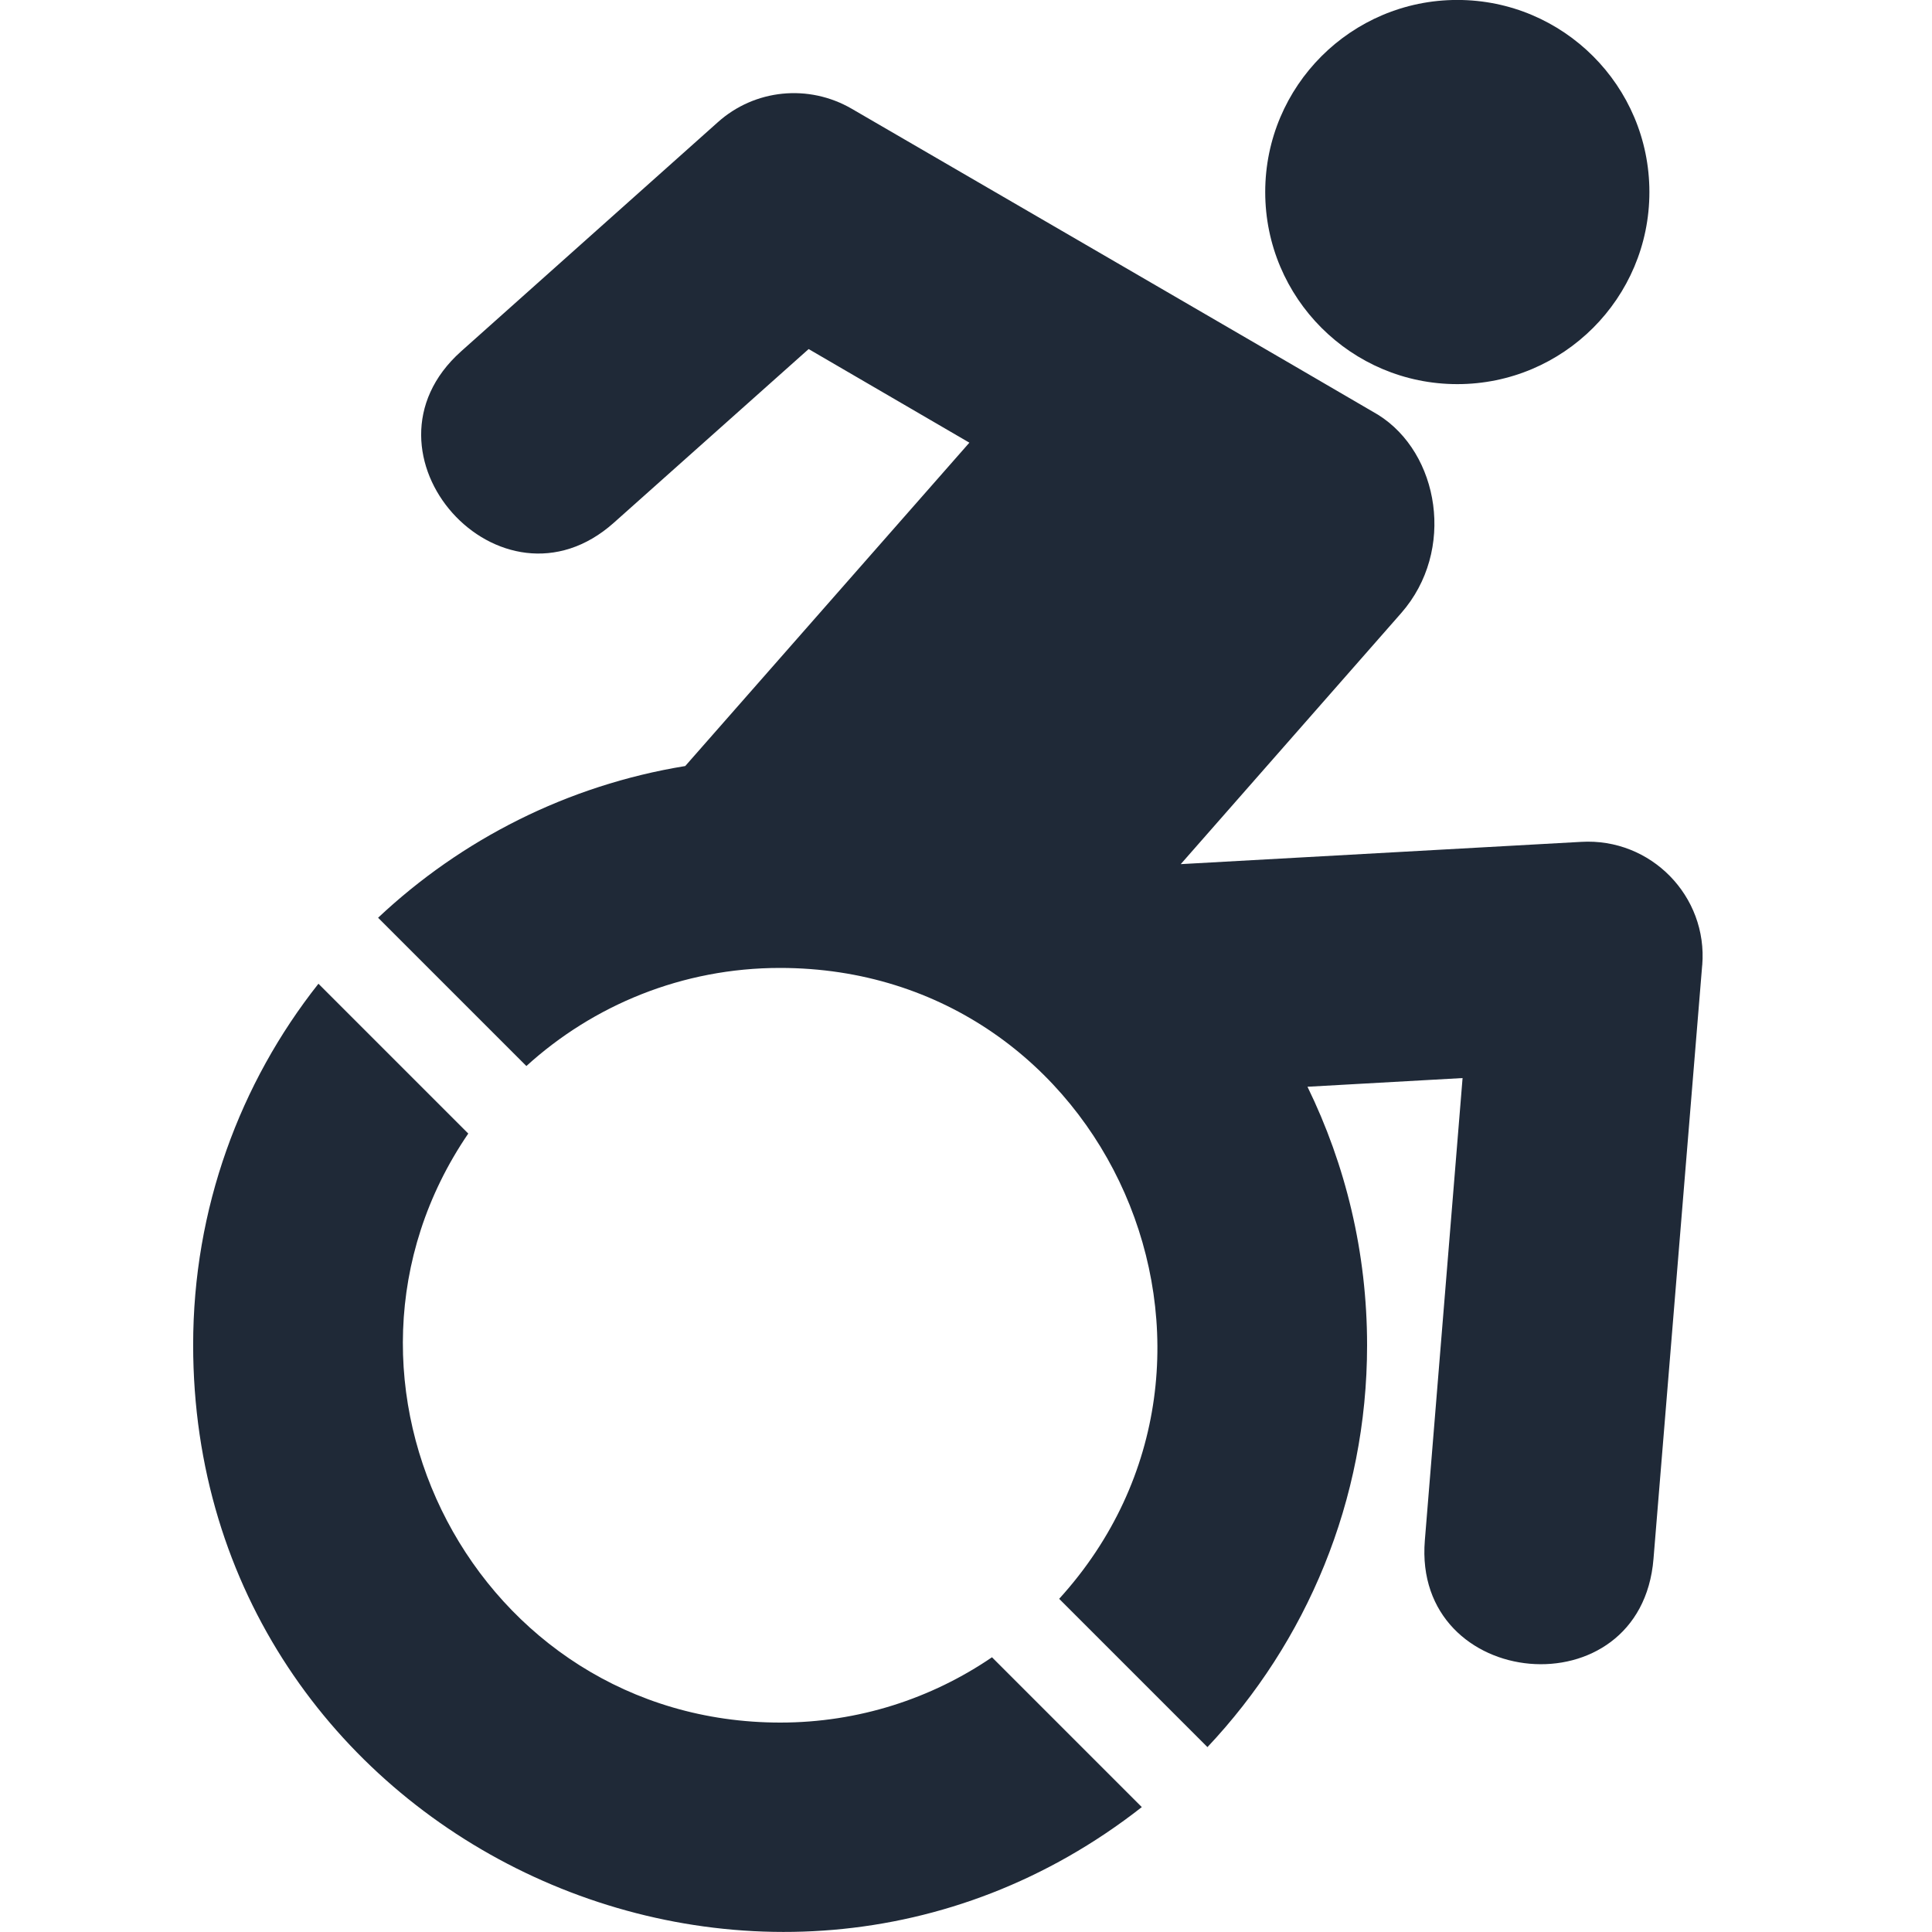 <svg fill="none" height="40" viewBox="0 0 40 40" width="40" xmlns="http://www.w3.org/2000/svg"><path d="m35.242 19.984-1.008 12.289c-.258 3.18-4.992 2.742-4.734-.383l.781-9.57-3.211.18c.789 1.617 1.234 3.43 1.234 5.352 0 3.219-1.258 6.148-3.305 8.32l-3.07-3.07c4.523-4.977 1.023-13.062-5.781-13.062-2.023 0-3.867.773-5.25 2.031l-3.07-3.07c1.719-1.617 3.914-2.742 6.359-3.141l5.883-6.695-3.328-1.938-4.031 3.594c-2.344 2.094-5.516-1.445-3.164-3.547l5.313-4.742c.766-.688 1.883-.797 2.773-.281 0 0 10.883 6.32 10.898 6.336 1.266.789 1.617 2.812.477 4.109l-4.562 5.195 8.289-.461c1.445-.086 2.625 1.125 2.508 2.555zm-5.07-12.031c2.195 0 3.977-1.781 3.977-3.977 0-2.195-1.781-3.977-3.977-3.977s-3.977 1.781-3.977 3.977c0 2.195 1.781 3.977 3.977 3.977zm-14.016 27.711c-6.297 0-9.953-7.078-6.461-12.195l-3.102-3.102c-1.625 2.055-2.594 4.656-2.594 7.477 0 10.211 11.773 15.734 19.641 9.57l-3.102-3.102c-1.25.852-2.758 1.352-4.383 1.352z" fill="#1f2937"/></svg>